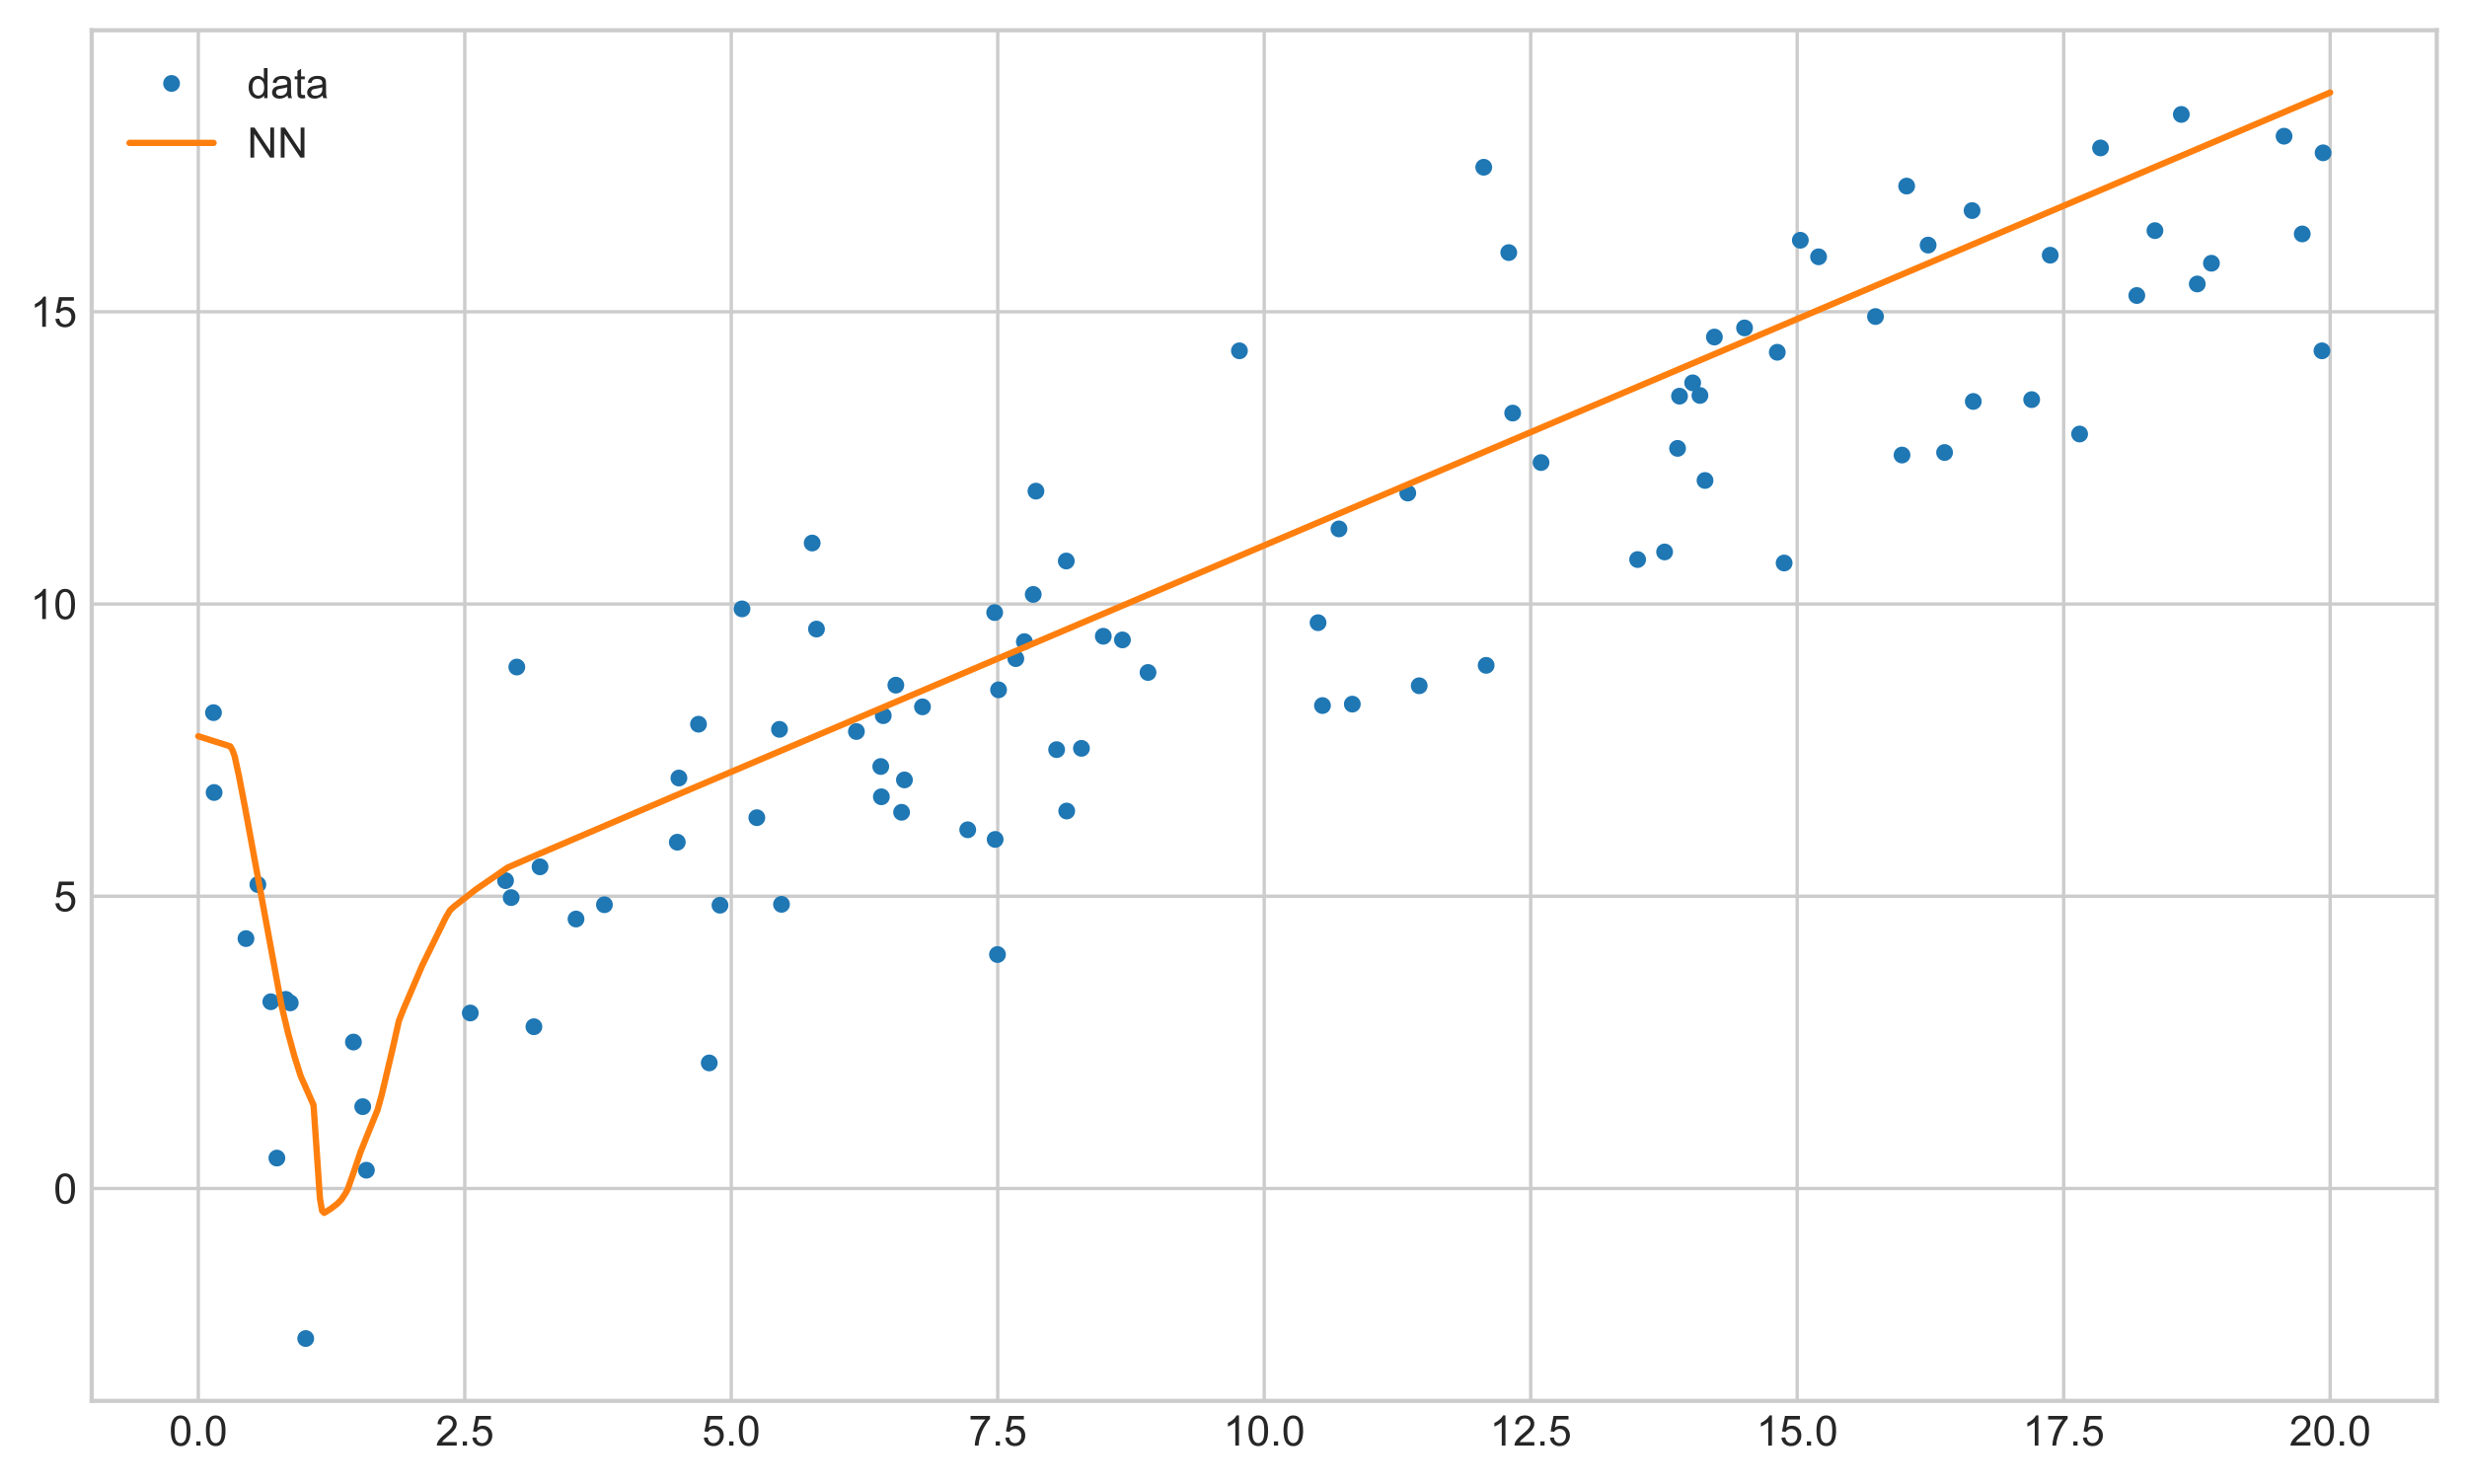<?xml version="1.0" encoding="utf-8" standalone="no"?>
<!DOCTYPE svg PUBLIC "-//W3C//DTD SVG 1.1//EN"
  "http://www.w3.org/Graphics/SVG/1.1/DTD/svg11.dtd">
<!-- Created with matplotlib (https://matplotlib.org/) -->
<svg height="353.205pt" version="1.1" viewBox="0 0 587.022 353.205" width="587.022pt" xmlns="http://www.w3.org/2000/svg" xmlns:xlink="http://www.w3.org/1999/xlink">
 <defs>
  <style type="text/css">
*{stroke-linecap:butt;stroke-linejoin:round;}
  </style>
 </defs>
 <g id="figure_1">
  <g id="patch_1">
   <path d="M 0 353.205 
L 587.022 353.205 
L 587.022 0 
L 0 0 
z
" style="fill:#ffffff;"/>
  </g>
  <g id="axes_1">
   <g id="patch_2">
    <path d="M 21.822 333.36 
L 579.822 333.36 
L 579.822 7.2 
L 21.822 7.2 
z
" style="fill:#ffffff;"/>
   </g>
   <g id="matplotlib.axis_1">
    <g id="xtick_1">
     <g id="line2d_1">
      <path clip-path="url(#p94e14621dd)" d="M 47.186 333.36 
L 47.186 7.2 
" style="fill:none;stroke:#cccccc;stroke-linecap:round;stroke-width:0.8;"/>
     </g>
     <g id="line2d_2"/>
     <g id="text_1">
      <!-- 0.0 -->
      <defs>
       <path d="M 4.156 35.297 
Q 4.156 48 6.766 55.734 
Q 9.375 63.484 14.516 67.672 
Q 19.672 71.875 27.484 71.875 
Q 33.25 71.875 37.594 69.547 
Q 41.938 67.234 44.766 62.859 
Q 47.609 58.5 49.219 52.219 
Q 50.828 45.953 50.828 35.297 
Q 50.828 22.703 48.234 14.969 
Q 45.656 7.234 40.5 3 
Q 35.359 -1.219 27.484 -1.219 
Q 17.141 -1.219 11.234 6.203 
Q 4.156 15.141 4.156 35.297 
z
M 13.188 35.297 
Q 13.188 17.672 17.312 11.828 
Q 21.438 6 27.484 6 
Q 33.547 6 37.672 11.859 
Q 41.797 17.719 41.797 35.297 
Q 41.797 52.984 37.672 58.781 
Q 33.547 64.594 27.391 64.594 
Q 21.344 64.594 17.719 59.469 
Q 13.188 52.938 13.188 35.297 
z
" id="ArialMT-48"/>
       <path d="M 9.078 0 
L 9.078 10.016 
L 19.094 10.016 
L 19.094 0 
z
" id="ArialMT-46"/>
      </defs>
      <g style="fill:#262626;" transform="translate(40.236 344.018)scale(0.1 -0.1)">
       <use xlink:href="#ArialMT-48"/>
       <use x="55.615" xlink:href="#ArialMT-46"/>
       <use x="83.398" xlink:href="#ArialMT-48"/>
      </g>
     </g>
    </g>
    <g id="xtick_2">
     <g id="line2d_3">
      <path clip-path="url(#p94e14621dd)" d="M 110.595 333.36 
L 110.595 7.2 
" style="fill:none;stroke:#cccccc;stroke-linecap:round;stroke-width:0.8;"/>
     </g>
     <g id="line2d_4"/>
     <g id="text_2">
      <!-- 2.5 -->
      <defs>
       <path d="M 50.344 8.453 
L 50.344 0 
L 3.031 0 
Q 2.938 3.172 4.047 6.109 
Q 5.859 10.938 9.828 15.625 
Q 13.812 20.312 21.344 26.469 
Q 33.016 36.031 37.109 41.625 
Q 41.219 47.219 41.219 52.203 
Q 41.219 57.422 37.469 61 
Q 33.734 64.594 27.734 64.594 
Q 21.391 64.594 17.578 60.781 
Q 13.766 56.984 13.719 50.25 
L 4.688 51.172 
Q 5.609 61.281 11.656 66.578 
Q 17.719 71.875 27.938 71.875 
Q 38.234 71.875 44.234 66.156 
Q 50.25 60.453 50.25 52 
Q 50.25 47.703 48.484 43.547 
Q 46.734 39.406 42.656 34.812 
Q 38.578 30.219 29.109 22.219 
Q 21.188 15.578 18.938 13.203 
Q 16.703 10.844 15.234 8.453 
z
" id="ArialMT-50"/>
       <path d="M 4.156 18.75 
L 13.375 19.531 
Q 14.406 12.797 18.141 9.391 
Q 21.875 6 27.156 6 
Q 33.5 6 37.891 10.781 
Q 42.281 15.578 42.281 23.484 
Q 42.281 31 38.062 35.344 
Q 33.844 39.703 27 39.703 
Q 22.75 39.703 19.328 37.766 
Q 15.922 35.844 13.969 32.766 
L 5.719 33.844 
L 12.641 70.609 
L 48.25 70.609 
L 48.25 62.203 
L 19.672 62.203 
L 15.828 42.969 
Q 22.266 47.469 29.344 47.469 
Q 38.719 47.469 45.156 40.969 
Q 51.609 34.469 51.609 24.266 
Q 51.609 14.547 45.953 7.469 
Q 39.062 -1.219 27.156 -1.219 
Q 17.391 -1.219 11.203 4.25 
Q 5.031 9.719 4.156 18.75 
z
" id="ArialMT-53"/>
      </defs>
      <g style="fill:#262626;" transform="translate(103.645 344.018)scale(0.1 -0.1)">
       <use xlink:href="#ArialMT-50"/>
       <use x="55.615" xlink:href="#ArialMT-46"/>
       <use x="83.398" xlink:href="#ArialMT-53"/>
      </g>
     </g>
    </g>
    <g id="xtick_3">
     <g id="line2d_5">
      <path clip-path="url(#p94e14621dd)" d="M 174.004 333.36 
L 174.004 7.2 
" style="fill:none;stroke:#cccccc;stroke-linecap:round;stroke-width:0.8;"/>
     </g>
     <g id="line2d_6"/>
     <g id="text_3">
      <!-- 5.0 -->
      <g style="fill:#262626;" transform="translate(167.054 344.018)scale(0.1 -0.1)">
       <use xlink:href="#ArialMT-53"/>
       <use x="55.615" xlink:href="#ArialMT-46"/>
       <use x="83.398" xlink:href="#ArialMT-48"/>
      </g>
     </g>
    </g>
    <g id="xtick_4">
     <g id="line2d_7">
      <path clip-path="url(#p94e14621dd)" d="M 237.413 333.36 
L 237.413 7.2 
" style="fill:none;stroke:#cccccc;stroke-linecap:round;stroke-width:0.8;"/>
     </g>
     <g id="line2d_8"/>
     <g id="text_4">
      <!-- 7.5 -->
      <defs>
       <path d="M 4.734 62.203 
L 4.734 70.656 
L 51.078 70.656 
L 51.078 63.812 
Q 44.234 56.547 37.516 44.484 
Q 30.812 32.422 27.156 19.672 
Q 24.516 10.688 23.781 0 
L 14.75 0 
Q 14.891 8.453 18.062 20.406 
Q 21.234 32.375 27.172 43.484 
Q 33.109 54.594 39.797 62.203 
z
" id="ArialMT-55"/>
      </defs>
      <g style="fill:#262626;" transform="translate(230.463 344.018)scale(0.1 -0.1)">
       <use xlink:href="#ArialMT-55"/>
       <use x="55.615" xlink:href="#ArialMT-46"/>
       <use x="83.398" xlink:href="#ArialMT-53"/>
      </g>
     </g>
    </g>
    <g id="xtick_5">
     <g id="line2d_9">
      <path clip-path="url(#p94e14621dd)" d="M 300.822 333.36 
L 300.822 7.2 
" style="fill:none;stroke:#cccccc;stroke-linecap:round;stroke-width:0.8;"/>
     </g>
     <g id="line2d_10"/>
     <g id="text_5">
      <!-- 10.0 -->
      <defs>
       <path d="M 37.25 0 
L 28.469 0 
L 28.469 56 
Q 25.297 52.984 20.141 49.953 
Q 14.984 46.922 10.891 45.406 
L 10.891 53.906 
Q 18.266 57.375 23.781 62.297 
Q 29.297 67.234 31.594 71.875 
L 37.25 71.875 
z
" id="ArialMT-49"/>
      </defs>
      <g style="fill:#262626;" transform="translate(291.091 344.018)scale(0.1 -0.1)">
       <use xlink:href="#ArialMT-49"/>
       <use x="55.615" xlink:href="#ArialMT-48"/>
       <use x="111.23" xlink:href="#ArialMT-46"/>
       <use x="139.014" xlink:href="#ArialMT-48"/>
      </g>
     </g>
    </g>
    <g id="xtick_6">
     <g id="line2d_11">
      <path clip-path="url(#p94e14621dd)" d="M 364.231 333.36 
L 364.231 7.2 
" style="fill:none;stroke:#cccccc;stroke-linecap:round;stroke-width:0.8;"/>
     </g>
     <g id="line2d_12"/>
     <g id="text_6">
      <!-- 12.5 -->
      <g style="fill:#262626;" transform="translate(354.5 344.018)scale(0.1 -0.1)">
       <use xlink:href="#ArialMT-49"/>
       <use x="55.615" xlink:href="#ArialMT-50"/>
       <use x="111.23" xlink:href="#ArialMT-46"/>
       <use x="139.014" xlink:href="#ArialMT-53"/>
      </g>
     </g>
    </g>
    <g id="xtick_7">
     <g id="line2d_13">
      <path clip-path="url(#p94e14621dd)" d="M 427.64 333.36 
L 427.64 7.2 
" style="fill:none;stroke:#cccccc;stroke-linecap:round;stroke-width:0.8;"/>
     </g>
     <g id="line2d_14"/>
     <g id="text_7">
      <!-- 15.0 -->
      <g style="fill:#262626;" transform="translate(417.91 344.018)scale(0.1 -0.1)">
       <use xlink:href="#ArialMT-49"/>
       <use x="55.615" xlink:href="#ArialMT-53"/>
       <use x="111.23" xlink:href="#ArialMT-46"/>
       <use x="139.014" xlink:href="#ArialMT-48"/>
      </g>
     </g>
    </g>
    <g id="xtick_8">
     <g id="line2d_15">
      <path clip-path="url(#p94e14621dd)" d="M 491.049 333.36 
L 491.049 7.2 
" style="fill:none;stroke:#cccccc;stroke-linecap:round;stroke-width:0.8;"/>
     </g>
     <g id="line2d_16"/>
     <g id="text_8">
      <!-- 17.5 -->
      <g style="fill:#262626;" transform="translate(481.319 344.018)scale(0.1 -0.1)">
       <use xlink:href="#ArialMT-49"/>
       <use x="55.615" xlink:href="#ArialMT-55"/>
       <use x="111.23" xlink:href="#ArialMT-46"/>
       <use x="139.014" xlink:href="#ArialMT-53"/>
      </g>
     </g>
    </g>
    <g id="xtick_9">
     <g id="line2d_17">
      <path clip-path="url(#p94e14621dd)" d="M 554.458 333.36 
L 554.458 7.2 
" style="fill:none;stroke:#cccccc;stroke-linecap:round;stroke-width:0.8;"/>
     </g>
     <g id="line2d_18"/>
     <g id="text_9">
      <!-- 20.0 -->
      <g style="fill:#262626;" transform="translate(544.728 344.018)scale(0.1 -0.1)">
       <use xlink:href="#ArialMT-50"/>
       <use x="55.615" xlink:href="#ArialMT-48"/>
       <use x="111.23" xlink:href="#ArialMT-46"/>
       <use x="139.014" xlink:href="#ArialMT-48"/>
      </g>
     </g>
    </g>
   </g>
   <g id="matplotlib.axis_2">
    <g id="ytick_1">
     <g id="line2d_19">
      <path clip-path="url(#p94e14621dd)" d="M 21.822 282.825 
L 579.822 282.825 
" style="fill:none;stroke:#cccccc;stroke-linecap:round;stroke-width:0.8;"/>
     </g>
     <g id="line2d_20"/>
     <g id="text_10">
      <!-- 0 -->
      <g style="fill:#262626;" transform="translate(12.761 286.404)scale(0.1 -0.1)">
       <use xlink:href="#ArialMT-48"/>
      </g>
     </g>
    </g>
    <g id="ytick_2">
     <g id="line2d_21">
      <path clip-path="url(#p94e14621dd)" d="M 21.822 213.282 
L 579.822 213.282 
" style="fill:none;stroke:#cccccc;stroke-linecap:round;stroke-width:0.8;"/>
     </g>
     <g id="line2d_22"/>
     <g id="text_11">
      <!-- 5 -->
      <g style="fill:#262626;" transform="translate(12.761 216.861)scale(0.1 -0.1)">
       <use xlink:href="#ArialMT-53"/>
      </g>
     </g>
    </g>
    <g id="ytick_3">
     <g id="line2d_23">
      <path clip-path="url(#p94e14621dd)" d="M 21.822 143.739 
L 579.822 143.739 
" style="fill:none;stroke:#cccccc;stroke-linecap:round;stroke-width:0.8;"/>
     </g>
     <g id="line2d_24"/>
     <g id="text_12">
      <!-- 10 -->
      <g style="fill:#262626;" transform="translate(7.2 147.318)scale(0.1 -0.1)">
       <use xlink:href="#ArialMT-49"/>
       <use x="55.615" xlink:href="#ArialMT-48"/>
      </g>
     </g>
    </g>
    <g id="ytick_4">
     <g id="line2d_25">
      <path clip-path="url(#p94e14621dd)" d="M 21.822 74.196 
L 579.822 74.196 
" style="fill:none;stroke:#cccccc;stroke-linecap:round;stroke-width:0.8;"/>
     </g>
     <g id="line2d_26"/>
     <g id="text_13">
      <!-- 15 -->
      <g style="fill:#262626;" transform="translate(7.2 77.775)scale(0.1 -0.1)">
       <use xlink:href="#ArialMT-49"/>
       <use x="55.615" xlink:href="#ArialMT-53"/>
      </g>
     </g>
    </g>
   </g>
   <g id="line2d_27">
    <defs>
     <path d="M 0 1.5 
C 0.398 1.5 0.779 1.342 1.061 1.061 
C 1.342 0.779 1.5 0.398 1.5 0 
C 1.5 -0.398 1.342 -0.779 1.061 -1.061 
C 0.779 -1.342 0.398 -1.5 0 -1.5 
C -0.398 -1.5 -0.779 -1.342 -1.061 -1.061 
C -1.342 -0.779 -1.5 -0.398 -1.5 0 
C -1.5 0.398 -1.342 0.779 -1.061 1.061 
C -0.779 1.342 -0.398 1.5 0 1.5 
z
" id="m3183115327" style="stroke:#1f77b4;"/>
    </defs>
    <g clip-path="url(#p94e14621dd)">
     <use style="fill:#1f77b4;stroke:#1f77b4;" x="128.5" xlink:href="#m3183115327" y="206.282"/>
     <use style="fill:#1f77b4;stroke:#1f77b4;" x="543.491" xlink:href="#m3183115327" y="32.413"/>
     <use style="fill:#1f77b4;stroke:#1f77b4;" x="552.78" xlink:href="#m3183115327" y="36.366"/>
     <use style="fill:#1f77b4;stroke:#1f77b4;" x="236.798" xlink:href="#m3183115327" y="199.761"/>
     <use style="fill:#1f77b4;stroke:#1f77b4;" x="176.564" xlink:href="#m3183115327" y="144.897"/>
     <use style="fill:#1f77b4;stroke:#1f77b4;" x="321.783" xlink:href="#m3183115327" y="167.564"/>
     <use style="fill:#1f77b4;stroke:#1f77b4;" x="215.21" xlink:href="#m3183115327" y="185.6"/>
     <use style="fill:#1f77b4;stroke:#1f77b4;" x="253.824" xlink:href="#m3183115327" y="193.003"/>
     <use style="fill:#1f77b4;stroke:#1f77b4;" x="241.714" xlink:href="#m3183115327" y="156.736"/>
     <use style="fill:#1f77b4;stroke:#1f77b4;" x="237.608" xlink:href="#m3183115327" y="164.165"/>
     <use style="fill:#1f77b4;stroke:#1f77b4;" x="314.681" xlink:href="#m3183115327" y="167.902"/>
     <use style="fill:#1f77b4;stroke:#1f77b4;" x="353.057" xlink:href="#m3183115327" y="39.8"/>
     <use style="fill:#1f77b4;stroke:#1f77b4;" x="127.044" xlink:href="#m3183115327" y="244.334"/>
     <use style="fill:#1f77b4;stroke:#1f77b4;" x="203.782" xlink:href="#m3183115327" y="174.078"/>
     <use style="fill:#1f77b4;stroke:#1f77b4;" x="122.975" xlink:href="#m3183115327" y="158.741"/>
     <use style="fill:#1f77b4;stroke:#1f77b4;" x="458.794" xlink:href="#m3183115327" y="58.326"/>
     <use style="fill:#1f77b4;stroke:#1f77b4;" x="111.907" xlink:href="#m3183115327" y="241.065"/>
     <use style="fill:#1f77b4;stroke:#1f77b4;" x="262.528" xlink:href="#m3183115327" y="151.412"/>
     <use style="fill:#1f77b4;stroke:#1f77b4;" x="61.359" xlink:href="#m3183115327" y="210.499"/>
     <use style="fill:#1f77b4;stroke:#1f77b4;" x="237.35" xlink:href="#m3183115327" y="227.154"/>
     <use style="fill:#1f77b4;stroke:#1f77b4;" x="399.176" xlink:href="#m3183115327" y="106.7"/>
     <use style="fill:#1f77b4;stroke:#1f77b4;" x="432.73" xlink:href="#m3183115327" y="61.112"/>
     <use style="fill:#1f77b4;stroke:#1f77b4;" x="230.269" xlink:href="#m3183115327" y="197.466"/>
     <use style="fill:#1f77b4;stroke:#1f77b4;" x="407.942" xlink:href="#m3183115327" y="80.206"/>
     <use style="fill:#1f77b4;stroke:#1f77b4;" x="168.766" xlink:href="#m3183115327" y="252.949"/>
     <use style="fill:#1f77b4;stroke:#1f77b4;" x="143.824" xlink:href="#m3183115327" y="215.304"/>
     <use style="fill:#1f77b4;stroke:#1f77b4;" x="359.942" xlink:href="#m3183115327" y="98.302"/>
     <use style="fill:#1f77b4;stroke:#1f77b4;" x="236.683" xlink:href="#m3183115327" y="145.773"/>
     <use style="fill:#1f77b4;stroke:#1f77b4;" x="65.884" xlink:href="#m3183115327" y="275.589"/>
     <use style="fill:#1f77b4;stroke:#1f77b4;" x="120.295" xlink:href="#m3183115327" y="209.571"/>
     <use style="fill:#1f77b4;stroke:#1f77b4;" x="469.541" xlink:href="#m3183115327" y="95.536"/>
     <use style="fill:#1f77b4;stroke:#1f77b4;" x="58.53" xlink:href="#m3183115327" y="223.362"/>
     <use style="fill:#1f77b4;stroke:#1f77b4;" x="415.117" xlink:href="#m3183115327" y="78.037"/>
     <use style="fill:#1f77b4;stroke:#1f77b4;" x="462.712" xlink:href="#m3183115327" y="107.685"/>
     <use style="fill:#1f77b4;stroke:#1f77b4;" x="267.084" xlink:href="#m3183115327" y="152.28"/>
     <use style="fill:#1f77b4;stroke:#1f77b4;" x="180.087" xlink:href="#m3183115327" y="194.588"/>
     <use style="fill:#1f77b4;stroke:#1f77b4;" x="446.272" xlink:href="#m3183115327" y="75.327"/>
     <use style="fill:#1f77b4;stroke:#1f77b4;" x="359.012" xlink:href="#m3183115327" y="60.11"/>
     <use style="fill:#1f77b4;stroke:#1f77b4;" x="185.478" xlink:href="#m3183115327" y="173.566"/>
     <use style="fill:#1f77b4;stroke:#1f77b4;" x="405.71" xlink:href="#m3183115327" y="114.342"/>
     <use style="fill:#1f77b4;stroke:#1f77b4;" x="519.045" xlink:href="#m3183115327" y="27.23"/>
     <use style="fill:#1f77b4;stroke:#1f77b4;" x="318.607" xlink:href="#m3183115327" y="125.862"/>
     <use style="fill:#1f77b4;stroke:#1f77b4;" x="161.166" xlink:href="#m3183115327" y="200.422"/>
     <use style="fill:#1f77b4;stroke:#1f77b4;" x="209.576" xlink:href="#m3183115327" y="182.408"/>
     <use style="fill:#1f77b4;stroke:#1f77b4;" x="499.821" xlink:href="#m3183115327" y="35.203"/>
     <use style="fill:#1f77b4;stroke:#1f77b4;" x="50.8" xlink:href="#m3183115327" y="169.591"/>
     <use style="fill:#1f77b4;stroke:#1f77b4;" x="171.318" xlink:href="#m3183115327" y="215.418"/>
     <use style="fill:#1f77b4;stroke:#1f77b4;" x="67.999" xlink:href="#m3183115327" y="237.823"/>
     <use style="fill:#1f77b4;stroke:#1f77b4;" x="84.099" xlink:href="#m3183115327" y="247.979"/>
     <use style="fill:#1f77b4;stroke:#1f77b4;" x="453.689" xlink:href="#m3183115327" y="44.28"/>
     <use style="fill:#1f77b4;stroke:#1f77b4;" x="219.504" xlink:href="#m3183115327" y="168.213"/>
     <use style="fill:#1f77b4;stroke:#1f77b4;" x="166.209" xlink:href="#m3183115327" y="172.341"/>
     <use style="fill:#1f77b4;stroke:#1f77b4;" x="483.435" xlink:href="#m3183115327" y="95.099"/>
     <use style="fill:#1f77b4;stroke:#1f77b4;" x="87.185" xlink:href="#m3183115327" y="278.478"/>
     <use style="fill:#1f77b4;stroke:#1f77b4;" x="246.504" xlink:href="#m3183115327" y="116.878"/>
     <use style="fill:#1f77b4;stroke:#1f77b4;" x="69.065" xlink:href="#m3183115327" y="238.66"/>
     <use style="fill:#1f77b4;stroke:#1f77b4;" x="402.772" xlink:href="#m3183115327" y="91.106"/>
     <use style="fill:#1f77b4;stroke:#1f77b4;" x="396.092" xlink:href="#m3183115327" y="131.352"/>
     <use style="fill:#1f77b4;stroke:#1f77b4;" x="209.721" xlink:href="#m3183115327" y="189.614"/>
     <use style="fill:#1f77b4;stroke:#1f77b4;" x="422.903" xlink:href="#m3183115327" y="83.829"/>
     <use style="fill:#1f77b4;stroke:#1f77b4;" x="214.533" xlink:href="#m3183115327" y="193.302"/>
     <use style="fill:#1f77b4;stroke:#1f77b4;" x="121.636" xlink:href="#m3183115327" y="213.604"/>
     <use style="fill:#1f77b4;stroke:#1f77b4;" x="399.637" xlink:href="#m3183115327" y="94.28"/>
     <use style="fill:#1f77b4;stroke:#1f77b4;" x="245.857" xlink:href="#m3183115327" y="141.459"/>
     <use style="fill:#1f77b4;stroke:#1f77b4;" x="366.69" xlink:href="#m3183115327" y="110.076"/>
     <use style="fill:#1f77b4;stroke:#1f77b4;" x="86.307" xlink:href="#m3183115327" y="263.351"/>
     <use style="fill:#1f77b4;stroke:#1f77b4;" x="313.632" xlink:href="#m3183115327" y="148.182"/>
     <use style="fill:#1f77b4;stroke:#1f77b4;" x="552.512" xlink:href="#m3183115327" y="83.484"/>
     <use style="fill:#1f77b4;stroke:#1f77b4;" x="257.326" xlink:href="#m3183115327" y="178.085"/>
     <use style="fill:#1f77b4;stroke:#1f77b4;" x="243.751" xlink:href="#m3183115327" y="152.695"/>
     <use style="fill:#1f77b4;stroke:#1f77b4;" x="213.167" xlink:href="#m3183115327" y="163.052"/>
     <use style="fill:#1f77b4;stroke:#1f77b4;" x="353.632" xlink:href="#m3183115327" y="158.335"/>
     <use style="fill:#1f77b4;stroke:#1f77b4;" x="253.72" xlink:href="#m3183115327" y="133.505"/>
     <use style="fill:#1f77b4;stroke:#1f77b4;" x="512.766" xlink:href="#m3183115327" y="54.885"/>
     <use style="fill:#1f77b4;stroke:#1f77b4;" x="337.703" xlink:href="#m3183115327" y="163.192"/>
     <use style="fill:#1f77b4;stroke:#1f77b4;" x="334.977" xlink:href="#m3183115327" y="117.335"/>
     <use style="fill:#1f77b4;stroke:#1f77b4;" x="193.259" xlink:href="#m3183115327" y="129.229"/>
     <use style="fill:#1f77b4;stroke:#1f77b4;" x="194.285" xlink:href="#m3183115327" y="149.701"/>
     <use style="fill:#1f77b4;stroke:#1f77b4;" x="273.171" xlink:href="#m3183115327" y="160.03"/>
     <use style="fill:#1f77b4;stroke:#1f77b4;" x="137.065" xlink:href="#m3183115327" y="218.705"/>
     <use style="fill:#1f77b4;stroke:#1f77b4;" x="294.922" xlink:href="#m3183115327" y="83.483"/>
     <use style="fill:#1f77b4;stroke:#1f77b4;" x="494.842" xlink:href="#m3183115327" y="103.284"/>
     <use style="fill:#1f77b4;stroke:#1f77b4;" x="469.257" xlink:href="#m3183115327" y="50.113"/>
     <use style="fill:#1f77b4;stroke:#1f77b4;" x="452.585" xlink:href="#m3183115327" y="108.289"/>
     <use style="fill:#1f77b4;stroke:#1f77b4;" x="522.839" xlink:href="#m3183115327" y="67.578"/>
     <use style="fill:#1f77b4;stroke:#1f77b4;" x="526.21" xlink:href="#m3183115327" y="62.644"/>
     <use style="fill:#1f77b4;stroke:#1f77b4;" x="161.548" xlink:href="#m3183115327" y="185.147"/>
     <use style="fill:#1f77b4;stroke:#1f77b4;" x="64.441" xlink:href="#m3183115327" y="238.388"/>
     <use style="fill:#1f77b4;stroke:#1f77b4;" x="487.846" xlink:href="#m3183115327" y="60.731"/>
     <use style="fill:#1f77b4;stroke:#1f77b4;" x="424.533" xlink:href="#m3183115327" y="133.981"/>
     <use style="fill:#1f77b4;stroke:#1f77b4;" x="428.39" xlink:href="#m3183115327" y="57.174"/>
     <use style="fill:#1f77b4;stroke:#1f77b4;" x="404.498" xlink:href="#m3183115327" y="94.109"/>
     <use style="fill:#1f77b4;stroke:#1f77b4;" x="389.673" xlink:href="#m3183115327" y="133.158"/>
     <use style="fill:#1f77b4;stroke:#1f77b4;" x="508.453" xlink:href="#m3183115327" y="70.324"/>
     <use style="fill:#1f77b4;stroke:#1f77b4;" x="72.745" xlink:href="#m3183115327" y="318.535"/>
     <use style="fill:#1f77b4;stroke:#1f77b4;" x="50.948" xlink:href="#m3183115327" y="188.594"/>
     <use style="fill:#1f77b4;stroke:#1f77b4;" x="185.957" xlink:href="#m3183115327" y="215.206"/>
     <use style="fill:#1f77b4;stroke:#1f77b4;" x="251.425" xlink:href="#m3183115327" y="178.393"/>
     <use style="fill:#1f77b4;stroke:#1f77b4;" x="547.818" xlink:href="#m3183115327" y="55.67"/>
     <use style="fill:#1f77b4;stroke:#1f77b4;" x="210.172" xlink:href="#m3183115327" y="170.308"/>
    </g>
   </g>
   <g id="line2d_28">
    <path clip-path="url(#p94e14621dd)" d="M 47.186 175.201 
L 54.802 177.611 
L 55.31 178.508 
L 55.818 179.888 
L 56.833 184.528 
L 58.357 192.43 
L 66.989 239.306 
L 68.512 245.702 
L 70.036 251.297 
L 71.559 256.105 
L 74.606 262.968 
L 76.129 285.209 
L 76.637 288.105 
L 77.145 288.639 
L 78.668 287.678 
L 80.191 286.515 
L 81.207 285.491 
L 82.222 283.969 
L 82.73 283.013 
L 84.253 278.699 
L 85.777 274.187 
L 87.808 269.123 
L 88.824 266.621 
L 89.839 264.143 
L 90.855 260.435 
L 93.394 249.699 
L 94.917 242.938 
L 95.932 240.343 
L 100.502 229.669 
L 106.088 218.3 
L 107.104 216.588 
L 108.119 215.667 
L 113.197 211.692 
L 120.814 206.434 
L 126.399 204.015 
L 162.452 188.586 
L 320.879 121.265 
L 554.458 22.025 
L 554.458 22.025 
" style="fill:none;stroke:#ff7f0e;stroke-linecap:round;stroke-width:1.5;"/>
   </g>
   <g id="patch_3">
    <path d="M 21.822 333.36 
L 21.822 7.2 
" style="fill:none;stroke:#cccccc;stroke-linecap:square;stroke-linejoin:miter;"/>
   </g>
   <g id="patch_4">
    <path d="M 579.822 333.36 
L 579.822 7.2 
" style="fill:none;stroke:#cccccc;stroke-linecap:square;stroke-linejoin:miter;"/>
   </g>
   <g id="patch_5">
    <path d="M 21.822 333.36 
L 579.822 333.36 
" style="fill:none;stroke:#cccccc;stroke-linecap:square;stroke-linejoin:miter;"/>
   </g>
   <g id="patch_6">
    <path d="M 21.822 7.2 
L 579.822 7.2 
" style="fill:none;stroke:#cccccc;stroke-linecap:square;stroke-linejoin:miter;"/>
   </g>
   <g id="legend_1">
    <g id="line2d_29"/>
    <g id="line2d_30">
     <g>
      <use style="fill:#1f77b4;stroke:#1f77b4;" x="40.822" xlink:href="#m3183115327" y="19.858"/>
     </g>
    </g>
    <g id="text_14">
     <!-- data -->
     <defs>
      <path d="M 40.234 0 
L 40.234 6.547 
Q 35.297 -1.172 25.734 -1.172 
Q 19.531 -1.172 14.328 2.25 
Q 9.125 5.672 6.266 11.797 
Q 3.422 17.922 3.422 25.875 
Q 3.422 33.641 6 39.969 
Q 8.594 46.297 13.766 49.656 
Q 18.953 53.031 25.344 53.031 
Q 30.031 53.031 33.688 51.047 
Q 37.359 49.078 39.656 45.906 
L 39.656 71.578 
L 48.391 71.578 
L 48.391 0 
z
M 12.453 25.875 
Q 12.453 15.922 16.641 10.984 
Q 20.844 6.062 26.562 6.062 
Q 32.328 6.062 36.344 10.766 
Q 40.375 15.484 40.375 25.141 
Q 40.375 35.797 36.266 40.766 
Q 32.172 45.75 26.172 45.75 
Q 20.312 45.75 16.375 40.969 
Q 12.453 36.188 12.453 25.875 
z
" id="ArialMT-100"/>
      <path d="M 40.438 6.391 
Q 35.547 2.25 31.031 0.531 
Q 26.516 -1.172 21.344 -1.172 
Q 12.797 -1.172 8.203 3 
Q 3.609 7.172 3.609 13.672 
Q 3.609 17.484 5.344 20.625 
Q 7.078 23.781 9.891 25.688 
Q 12.703 27.594 16.219 28.562 
Q 18.797 29.25 24.031 29.891 
Q 34.672 31.156 39.703 32.906 
Q 39.75 34.719 39.75 35.203 
Q 39.75 40.578 37.25 42.781 
Q 33.891 45.75 27.25 45.75 
Q 21.047 45.75 18.094 43.578 
Q 15.141 41.406 13.719 35.891 
L 5.125 37.062 
Q 6.297 42.578 8.984 45.969 
Q 11.672 49.359 16.75 51.188 
Q 21.828 53.031 28.516 53.031 
Q 35.156 53.031 39.297 51.469 
Q 43.453 49.906 45.406 47.531 
Q 47.359 45.172 48.141 41.547 
Q 48.578 39.312 48.578 33.453 
L 48.578 21.734 
Q 48.578 9.469 49.141 6.219 
Q 49.703 2.984 51.375 0 
L 42.188 0 
Q 40.828 2.734 40.438 6.391 
z
M 39.703 26.031 
Q 34.906 24.078 25.344 22.703 
Q 19.922 21.922 17.672 20.938 
Q 15.438 19.969 14.203 18.094 
Q 12.984 16.219 12.984 13.922 
Q 12.984 10.406 15.641 8.062 
Q 18.312 5.719 23.438 5.719 
Q 28.516 5.719 32.469 7.938 
Q 36.422 10.156 38.281 14.016 
Q 39.703 17 39.703 22.797 
z
" id="ArialMT-97"/>
      <path d="M 25.781 7.859 
L 27.047 0.094 
Q 23.344 -0.688 20.406 -0.688 
Q 15.625 -0.688 12.984 0.828 
Q 10.359 2.344 9.281 4.812 
Q 8.203 7.281 8.203 15.188 
L 8.203 45.016 
L 1.766 45.016 
L 1.766 51.859 
L 8.203 51.859 
L 8.203 64.703 
L 16.938 69.969 
L 16.938 51.859 
L 25.781 51.859 
L 25.781 45.016 
L 16.938 45.016 
L 16.938 14.703 
Q 16.938 10.938 17.406 9.859 
Q 17.875 8.797 18.922 8.156 
Q 19.969 7.516 21.922 7.516 
Q 23.391 7.516 25.781 7.859 
z
" id="ArialMT-116"/>
     </defs>
     <g style="fill:#262626;" transform="translate(58.822 23.358)scale(0.1 -0.1)">
      <use xlink:href="#ArialMT-100"/>
      <use x="55.615" xlink:href="#ArialMT-97"/>
      <use x="111.23" xlink:href="#ArialMT-116"/>
      <use x="139.014" xlink:href="#ArialMT-97"/>
     </g>
    </g>
    <g id="line2d_31">
     <path d="M 30.822 34.003 
L 50.822 34.003 
" style="fill:none;stroke:#ff7f0e;stroke-linecap:round;stroke-width:1.5;"/>
    </g>
    <g id="line2d_32"/>
    <g id="text_15">
     <!-- NN -->
     <defs>
      <path d="M 7.625 0 
L 7.625 71.578 
L 17.328 71.578 
L 54.938 15.375 
L 54.938 71.578 
L 64.016 71.578 
L 64.016 0 
L 54.297 0 
L 16.703 56.25 
L 16.703 0 
z
" id="ArialMT-78"/>
     </defs>
     <g style="fill:#262626;" transform="translate(58.822 37.503)scale(0.1 -0.1)">
      <use xlink:href="#ArialMT-78"/>
      <use x="72.217" xlink:href="#ArialMT-78"/>
     </g>
    </g>
   </g>
  </g>
 </g>
 <defs>
  <clipPath id="p94e14621dd">
   <rect height="326.16" width="558" x="21.822" y="7.2"/>
  </clipPath>
 </defs>
</svg>
